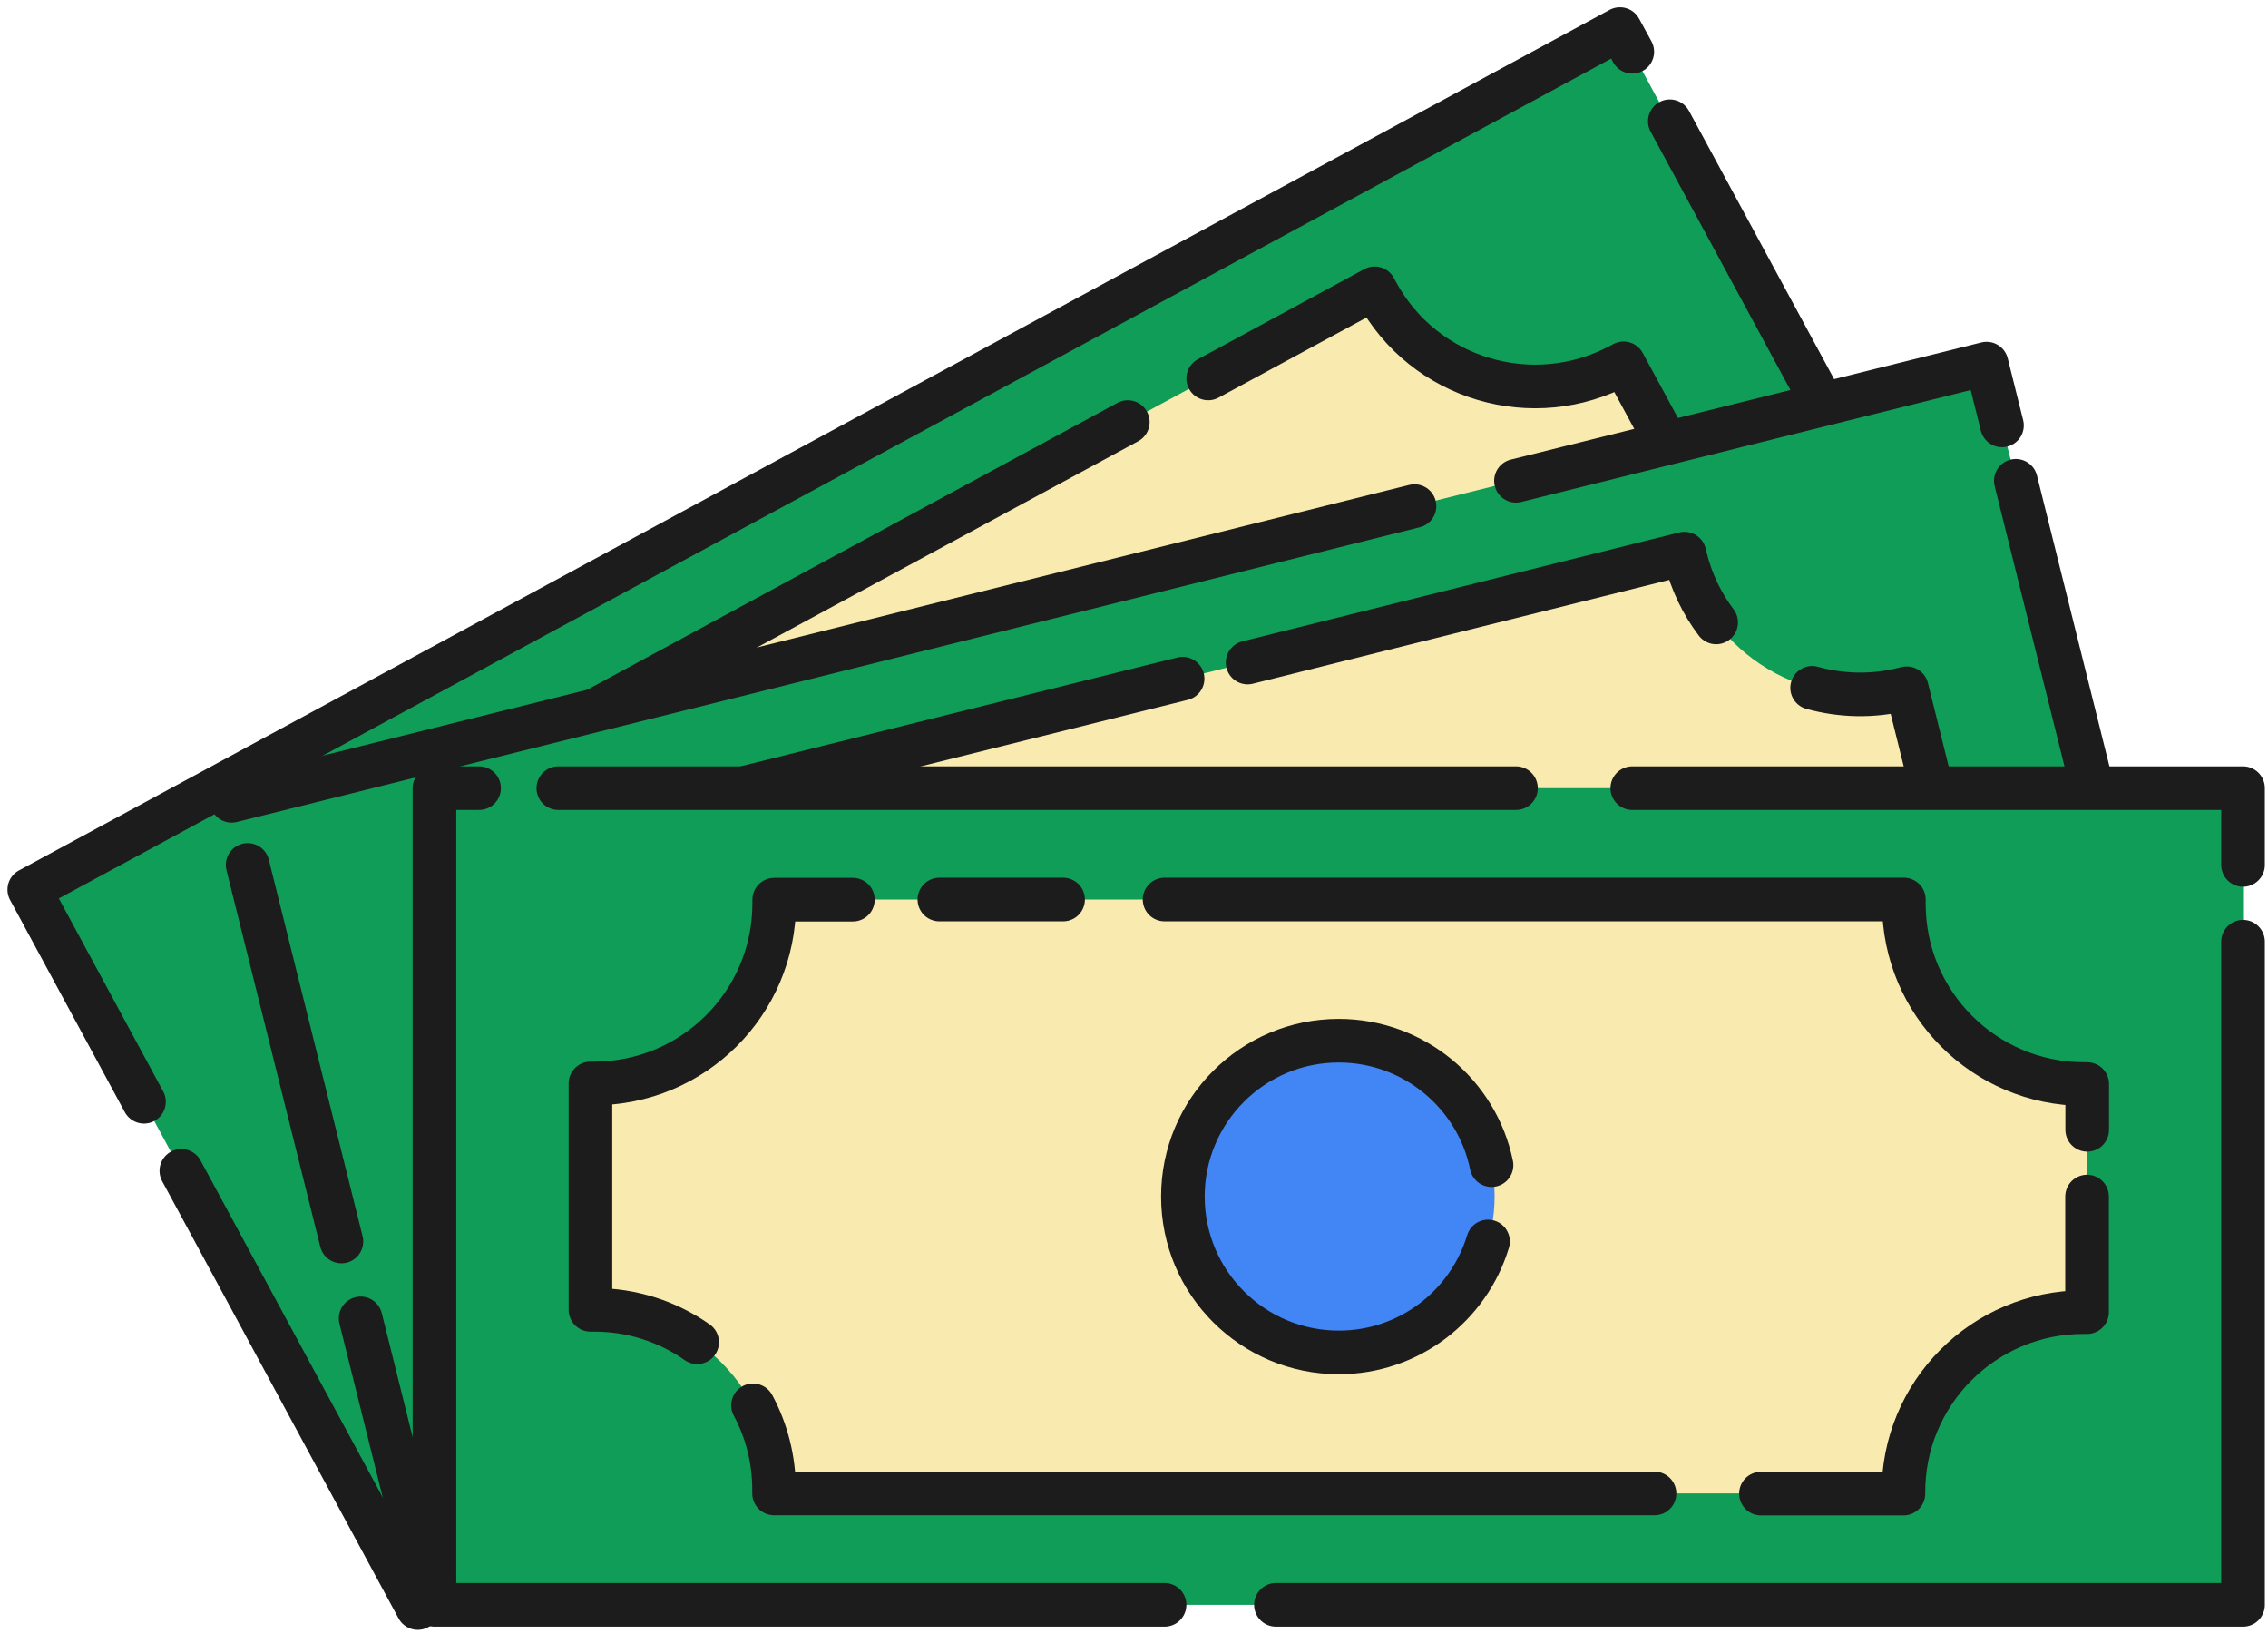 <svg width="156" height="113" viewBox="0 0 156 113" fill="none" xmlns="http://www.w3.org/2000/svg">
<path d="M111.41 2.001L2 61.191L28.726 110.592L138.135 51.403L111.41 2.001Z" fill="#0F9D58"/>
<path d="M114.854 8.34L138.154 51.4L28.734 110.6L12.474 80.53" stroke="#1C1C1C" stroke-width="3" stroke-miterlimit="10" stroke-linecap="round" stroke-linejoin="round"/>
<path d="M9.904 75.78L2.014 61.19L111.424 2L112.274 3.56" stroke="#1C1C1C" stroke-width="3" stroke-miterlimit="10" stroke-linecap="round" stroke-linejoin="round"/>
<path d="M113.964 55.78L45.644 92.74L45.523 92.52C42.273 86.5 34.754 84.27 28.733 87.52L28.514 87.64L21.104 73.94L21.294 73.84C27.334 70.6 29.593 63.06 26.334 57.03L26.213 56.81L94.564 19.83L94.704 20.09C97.954 26.11 105.474 28.34 111.494 25.09L111.684 24.99L119.154 38.79L118.934 38.91C112.864 42.18 110.644 49.76 113.964 55.78Z" fill="#F9EAB0"/>
<path d="M83.104 26.03L94.554 19.83L94.694 20.09C97.944 26.11 105.464 28.34 111.484 25.09L111.674 24.99L119.144 38.79L118.924 38.91C112.874 42.18 110.654 49.76 113.974 55.78L45.654 92.74L45.534 92.52C42.284 86.5 34.764 84.27 28.744 87.52L28.524 87.64L21.114 73.94L21.304 73.84C27.344 70.6 29.604 63.06 26.344 57.03L26.224 56.81L77.574 29.03" stroke="#1C1C1C" stroke-width="3" stroke-miterlimit="10" stroke-linecap="round" stroke-linejoin="round"/>
<path d="M75.184 65.73C69.974 68.55 63.464 66.61 60.644 61.4C57.824 56.19 59.764 49.68 64.974 46.86C70.184 44.04 76.694 45.98 79.514 51.19C82.334 56.4 80.394 62.91 75.184 65.73Z" fill="#4285F4"/>
<path d="M75.184 65.73C69.974 68.55 63.464 66.61 60.644 61.4C57.824 56.19 59.764 49.68 64.974 46.86C70.184 44.04 76.694 45.98 79.514 51.19C82.334 56.4 80.394 62.91 75.184 65.73Z" stroke="#1C1C1C" stroke-width="3" stroke-miterlimit="10" stroke-linecap="round" stroke-linejoin="round"/>
<path d="M136.647 24.988L15.942 55.068L29.524 109.569L150.229 79.489L136.647 24.988Z" fill="#0F9D58"/>
<path d="M138.654 33.07L150.224 79.51L29.514 109.59L24.804 90.68" stroke="#1C1C1C" stroke-width="3" stroke-miterlimit="10" stroke-linecap="round" stroke-linejoin="round"/>
<path d="M104.273 33.07L136.643 25.01L137.703 29.26" stroke="#1C1C1C" stroke-width="3" stroke-miterlimit="10" stroke-linecap="round" stroke-linejoin="round"/>
<path d="M15.934 55.08L97.294 34.81" stroke="#1C1C1C" stroke-width="3" stroke-miterlimit="10" stroke-linecap="round" stroke-linejoin="round"/>
<path d="M23.484 85.39L17.034 59.49" stroke="#1C1C1C" stroke-width="3" stroke-miterlimit="10" stroke-linecap="round" stroke-linejoin="round"/>
<path d="M125.704 77.73L50.334 96.51L50.274 96.26C48.624 89.62 41.904 85.58 35.264 87.24L35.014 87.3L31.244 72.19L31.454 72.14C38.114 70.5 42.174 63.77 40.514 57.12L40.454 56.87L115.864 38.08L115.934 38.37C117.584 45.01 124.304 49.05 130.944 47.39L131.154 47.34L134.944 62.57L134.694 62.63C128.034 64.29 123.994 71.07 125.704 77.73Z" fill="#F9EAB0"/>
<path d="M85.814 45.57L115.863 38.08L115.933 38.37C116.343 40.03 117.073 41.53 118.043 42.81" stroke="#1C1C1C" stroke-width="3" stroke-miterlimit="10" stroke-linecap="round" stroke-linejoin="round"/>
<path d="M124.643 47.31C126.633 47.86 128.793 47.93 130.943 47.39L131.153 47.34L134.943 62.57L134.693 62.63C128.023 64.29 123.983 71.07 125.693 77.73L50.323 96.51L50.263 96.26C48.613 89.62 41.893 85.58 35.253 87.24L35.003 87.3L31.233 72.19L31.443 72.14C38.103 70.5 42.163 63.77 40.503 57.12L40.443 56.87L81.343 46.68" stroke="#1C1C1C" stroke-width="3" stroke-miterlimit="10" stroke-linecap="round" stroke-linejoin="round"/>
<path d="M85.674 77.7C79.924 79.13 74.104 75.63 72.674 69.89C71.244 64.14 74.744 58.32 80.484 56.89C86.234 55.46 92.054 58.96 93.484 64.7C94.924 70.45 91.424 76.27 85.674 77.7Z" fill="#4285F4"/>
<path d="M85.674 77.7C79.924 79.13 74.104 75.63 72.674 69.89C71.244 64.14 74.744 58.32 80.484 56.89C86.234 55.46 92.054 58.96 93.484 64.7C94.924 70.45 91.424 76.27 85.674 77.7Z" stroke="#1C1C1C" stroke-width="3" stroke-miterlimit="10" stroke-linecap="round" stroke-linejoin="round"/>
<path d="M154.283 54.21H29.883V110.38H154.283V54.21Z" fill="#0F9D58"/>
<path d="M38.403 54.21H104.273" stroke="#1C1C1C" stroke-width="3" stroke-miterlimit="10" stroke-linecap="round" stroke-linejoin="round"/>
<path d="M80.103 110.38H29.883V54.21H32.953" stroke="#1C1C1C" stroke-width="3" stroke-miterlimit="10" stroke-linecap="round" stroke-linejoin="round"/>
<path d="M154.283 64.77V110.38H87.763" stroke="#1C1C1C" stroke-width="3" stroke-miterlimit="10" stroke-linecap="round" stroke-linejoin="round"/>
<path d="M112.273 54.21H154.283V59.49" stroke="#1C1C1C" stroke-width="3" stroke-miterlimit="10" stroke-linecap="round" stroke-linejoin="round"/>
<path d="M130.924 102.72H53.243V102.47C53.243 95.63 47.694 90.08 40.853 90.08H40.603V74.51H40.813C47.673 74.53 53.243 68.98 53.243 62.12V61.87H130.954V62.17C130.954 69.01 136.504 74.56 143.344 74.56H143.564V90.25H143.314C136.424 90.24 130.864 95.85 130.924 102.72Z" fill="#F9EAB0"/>
<path d="M64.613 61.87H73.123" stroke="#1C1C1C" stroke-width="3" stroke-miterlimit="10" stroke-linecap="round" stroke-linejoin="round"/>
<path d="M47.953 92.32C45.943 90.91 43.503 90.09 40.863 90.09H40.613V74.52H40.823C47.683 74.54 53.253 68.99 53.253 62.13V61.88H58.663" stroke="#1C1C1C" stroke-width="3" stroke-miterlimit="10" stroke-linecap="round" stroke-linejoin="round"/>
<path d="M113.803 102.72H53.243V102.47C53.243 100.37 52.724 98.39 51.794 96.66" stroke="#1C1C1C" stroke-width="3" stroke-miterlimit="10" stroke-linecap="round" stroke-linejoin="round"/>
<path d="M143.554 82.3V90.25H143.304C136.424 90.25 130.864 95.85 130.924 102.73H121.124" stroke="#1C1C1C" stroke-width="3" stroke-miterlimit="10" stroke-linecap="round" stroke-linejoin="round"/>
<path d="M80.103 61.87H130.954V62.17C130.954 69.01 136.504 74.56 143.344 74.56H143.564V77.71" stroke="#1C1C1C" stroke-width="3" stroke-miterlimit="10" stroke-linecap="round" stroke-linejoin="round"/>
<path d="M92.083 93.02C86.163 93.02 81.363 88.22 81.363 82.3C81.363 76.38 86.163 71.58 92.083 71.58C98.003 71.58 102.803 76.38 102.803 82.3C102.803 88.22 98.003 93.02 92.083 93.02Z" fill="#4285F4"/>
<path d="M102.353 85.39C101.023 89.8 96.933 93.02 92.083 93.02C86.163 93.02 81.363 88.22 81.363 82.3C81.363 76.38 86.163 71.58 92.083 71.58C97.263 71.58 101.593 75.26 102.593 80.14" stroke="#1C1C1C" stroke-width="3" stroke-miterlimit="10" stroke-linecap="round" stroke-linejoin="round"/>
</svg>
